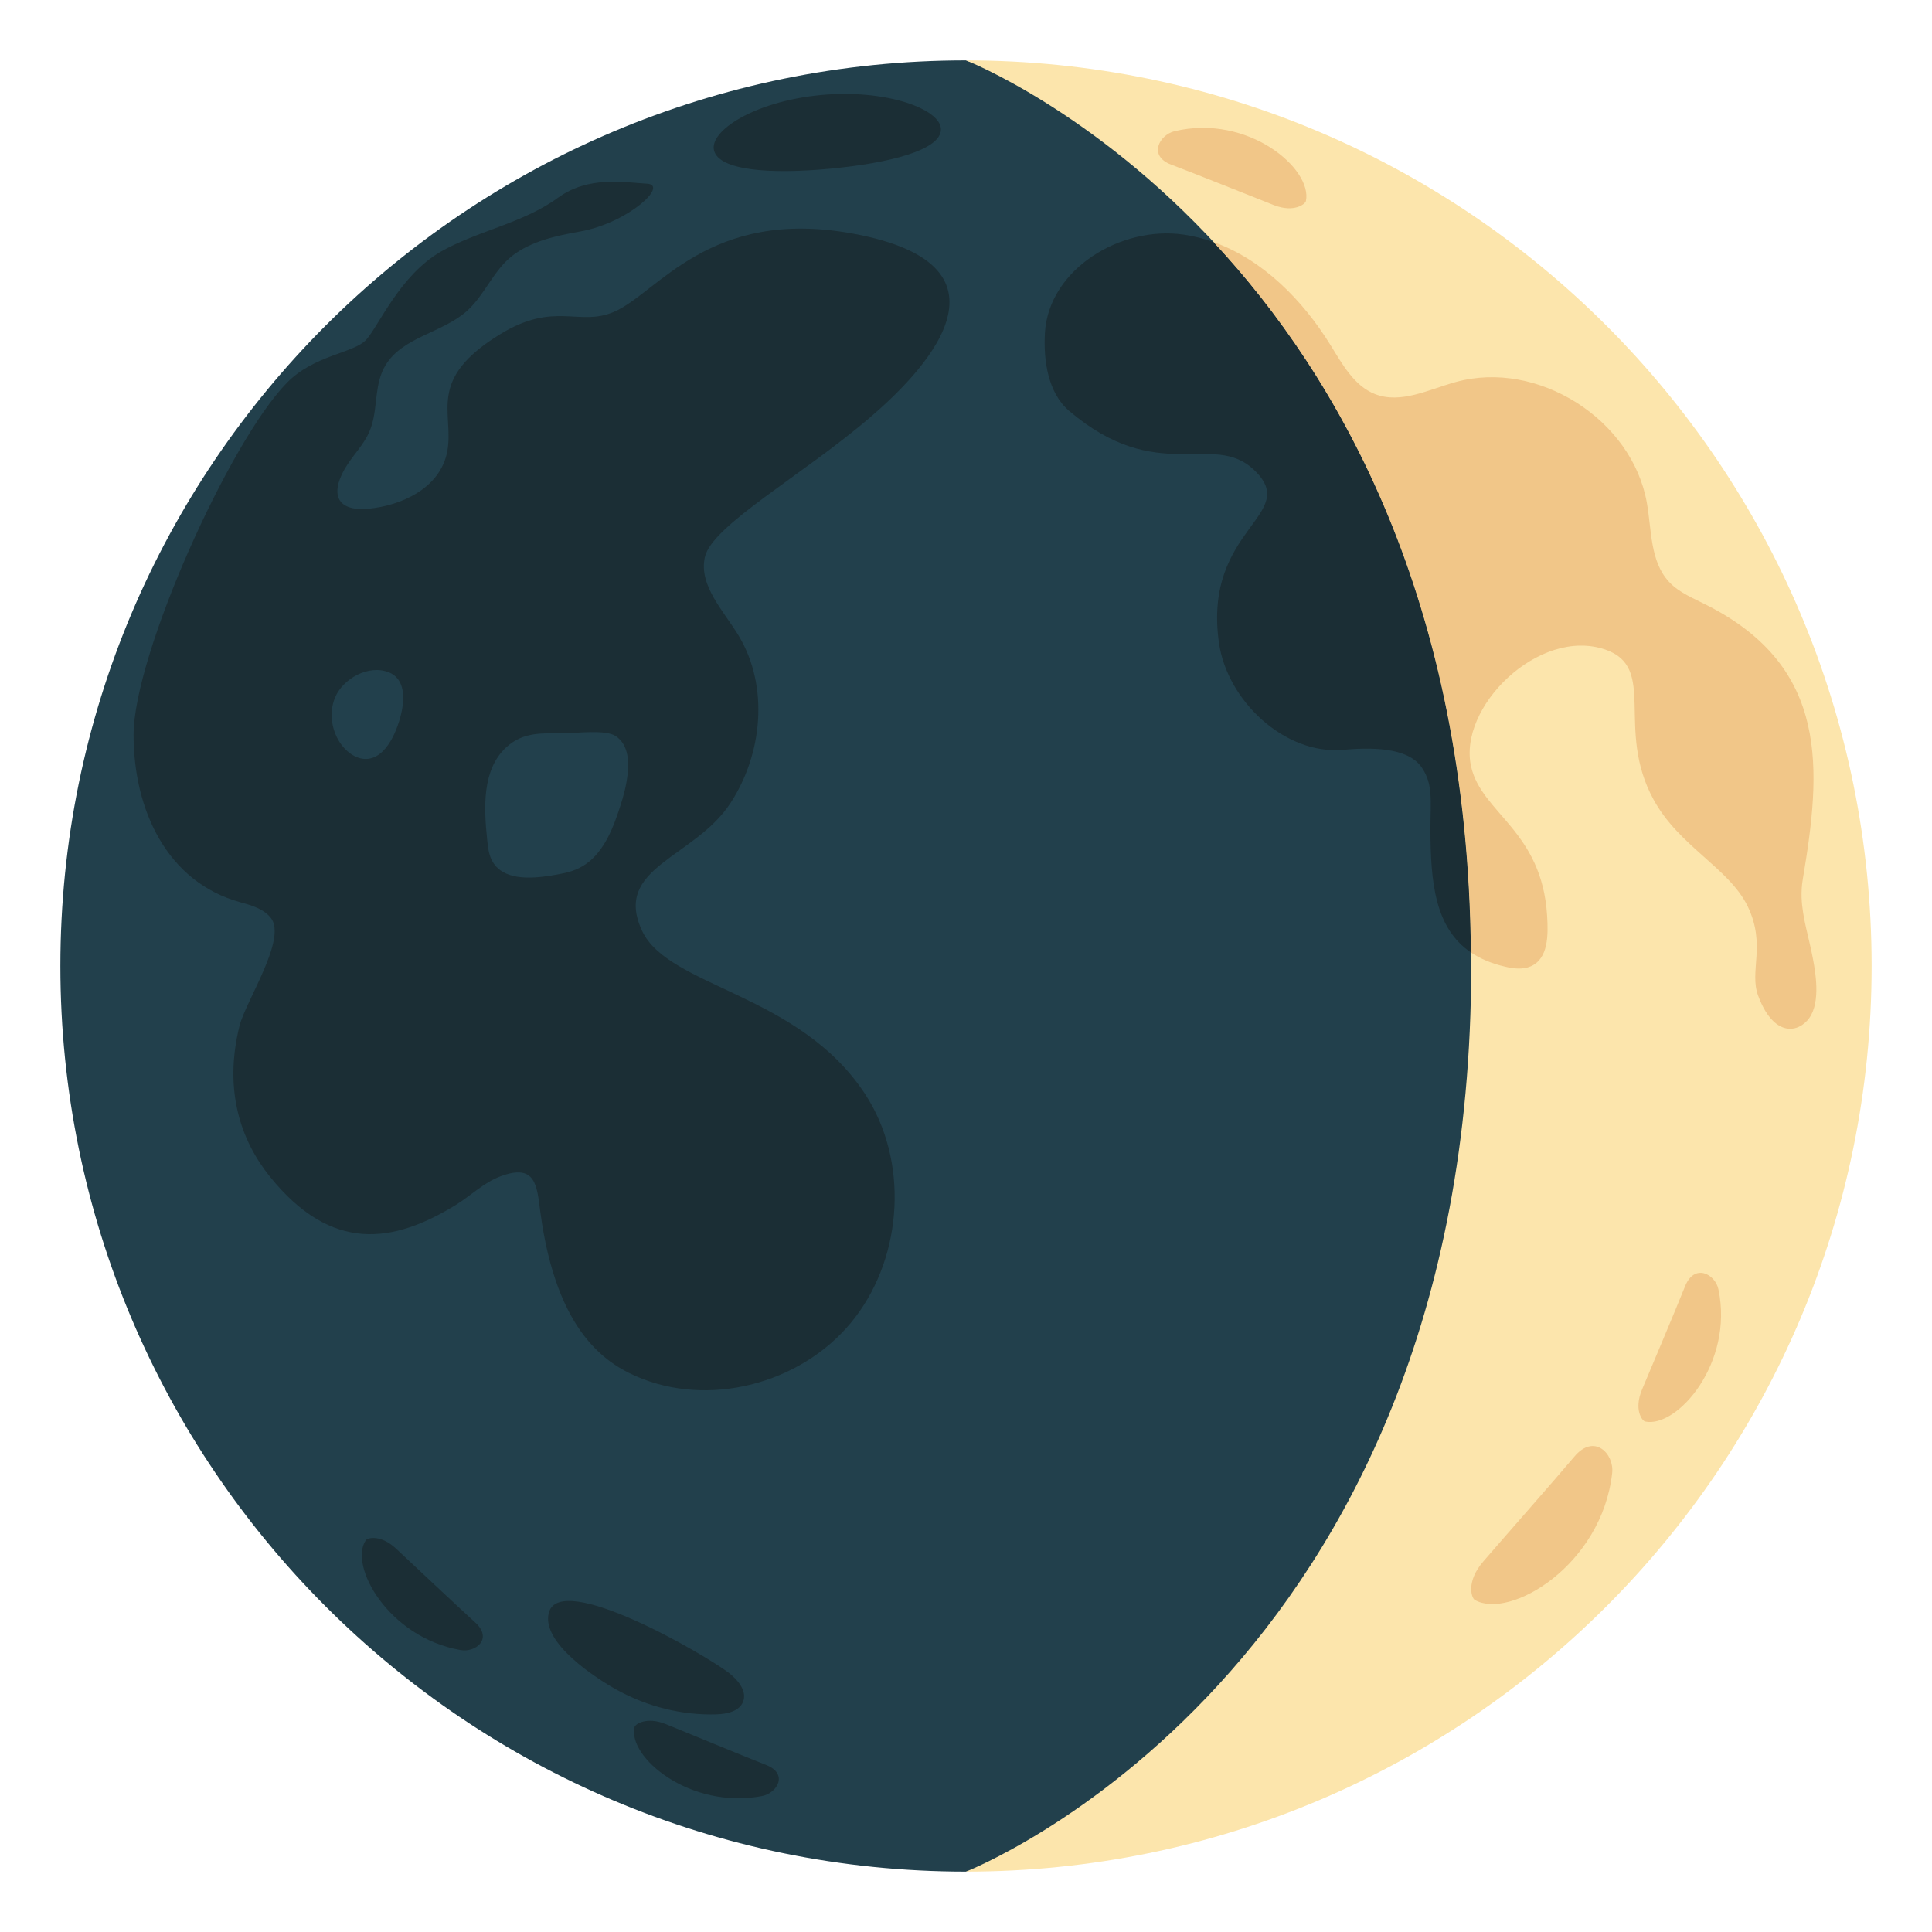 <svg enable-background="new 0 0 128 128" version="1.1" viewBox="0 0 128 128" xmlns="http://www.w3.org/2000/svg"><path d="M4,64c0,33.14,26.86,60,60,60c0,0,42.82-10,42.82-60C106.82,18.22,64,4,64,4C30.86,4,4,30.86,4,64z" fill="#22404C"/><path d="m62.34 8.58c-0.02 1.36-3.4 2.23-7.38 2.6s-7.3 0.11-7.65-1.2 2.69-3.26 7.03-3.68 8.01 0.92 8 2.28z" fill="#1B2E35"/><path d="m24.24 102.04c0.11-0.16 0.99-0.39 2.01 0.57 1.02 0.95 4.03 3.79 5.23 4.88s0.03 2.01-0.97 1.83c-4.8-0.84-7.42-5.61-6.27-7.28z" fill="#1B2E35"/><path d="m42.04 114.42c0.05-0.19 0.79-0.71 2.08-0.19s5.12 2.11 6.63 2.7 0.74 1.86-0.25 2.06c-4.8 0.92-8.94-2.6-8.46-4.57z" fill="#1B2E35"/><path d="m48.3 110.84c0.6 0.47 1.21 1.21 0.93 1.91-0.26 0.64-1.08 0.81-1.77 0.83-2.28 0.07-4.56-0.51-6.55-1.6-1.4-0.77-5.07-3.14-4.55-5.13 0.74-2.82 10.4 2.8 11.94 3.99z" fill="#1B2E35"/><path d="m124 64c0-33.14-26.86-60-60-60 0 0 33.47 13.04 33.47 60s-33.47 60-33.47 60c33.14 0 60-26.86 60-60z" fill="#FCE5AC"/><path d="m78.4 15.54c-4.17-0.59-8.91 2.3-9.17 6.5-0.11 1.83 0.2 3.99 1.6 5.18 5.88 5.01 9.52 1.32 12.25 3.91 3.17 3.01-3.41 3.82-2.32 11.47 0.55 3.82 4.34 7.4 8.19 7.08 1.71-0.15 4.31-0.24 5.26 1.19 0.75 1.12 0.56 2.19 0.56 4.03 0 3.61 0.32 6.6 2.68 8.2-0.22-23.26-8.68-38.09-17.05-47.06-0.64-0.23-1.31-0.4-2-0.5z" fill="#1B2E35"/><path d="m101.42 64.02c1.17-0.51 1.16-2.08 1.08-3.36-0.35-5.62-4.31-6.76-5.03-9.85-0.91-3.94 4.47-9.27 8.87-7.78 3.5 1.19 0.65 5.25 3.21 9.94 1.69 3.11 5.01 4.54 6.24 7.08s0.09 4.3 0.69 5.91c0.93 2.52 2.41 2.56 3.24 1.67 0.91-0.97 0.61-2.96 0.39-4.12-0.25-1.36-0.7-2.68-0.75-4.05-0.01-0.4 0.01-0.8 0.08-1.21 1.22-7.23 1.8-14-6.32-18.14-0.89-0.46-1.87-0.83-2.55-1.57-1.25-1.35-1.14-3.41-1.46-5.22-0.97-5.54-7.24-9.51-12.66-8.01-1.78 0.49-3.64 1.47-5.35 0.8-1.38-0.54-2.16-1.97-2.94-3.23-1.84-2.99-4.51-5.69-7.76-6.84 8.37 8.98 16.83 23.8 17.05 47.06 0.61 0.41 1.34 0.73 2.25 0.94 0.57 0.14 1.19 0.21 1.72-0.02z" fill="#F1C688"/><path d="m104.3 96.51c-1.34 1.59-4.84 5.56-6.01 6.92-1.18 1.35-0.8 2.45-0.58 2.57 2.32 1.33 8.41-2.29 9.1-8.4 0.15-1.27-1.18-2.68-2.51-1.09z" fill="#F1C688"/><path d="m113.85 85.42c-0.21-1.01-1.59-1.75-2.21-0.2s-2.29 5.51-2.85 6.84c-0.56 1.34 0.01 2.08 0.21 2.12 2.13 0.44 5.88-3.89 4.85-8.76z" fill="#F1C688"/><path d="m77.82 8.69c-1.01 0.24-1.77 1.64-0.22 2.22s5.47 2.16 6.8 2.68 2.08-0.07 2.12-0.27c0.45-2.14-3.83-5.78-8.7-4.63z" fill="#F1C688"/><path d="m56.47 15.47c-9.5-1.73-12.9 3.96-15.81 5.2-2.32 0.98-3.92-0.73-7.5 1.46-4.94 3.01-3.07 5.19-3.52 7.74-0.46 2.55-3.19 3.64-5.19 3.83-2.37 0.23-2.56-1.21-1.42-2.94 0.63-0.95 1.3-1.54 1.62-2.66 0.37-1.3 0.17-2.7 0.89-3.9 1.13-1.88 3.77-2.14 5.4-3.6 1.18-1.06 1.75-2.69 3.01-3.66s2.9-1.32 4.47-1.6c3.2-0.57 5.9-3.09 4.45-3.17-1.46-0.08-3.89-0.55-5.93 0.95-2.27 1.66-5.32 2.18-7.73 3.55-2.7 1.55-4.12 4.92-4.94 5.83s-3.46 1-5.28 2.88c-3.8 3.89-10.14 18.02-10.14 23.31 0 4.93 2.19 9.75 7.08 11.09 0.74 0.2 1.53 0.43 2.01 1.03 1.1 1.37-1.65 5.49-2.07 7.15-1.07 4.3 0.1 7.61 2 9.98 4.11 5.11 8.21 4.42 12.33 1.89 1-0.62 1.86-1.49 2.97-1.9 2.34-0.87 2.4 0.63 2.63 2.38 1.08 8.06 4.43 10.14 6.78 11.05 4.89 1.89 10.9 0.09 14.08-4.08s3.53-10.4 0.66-14.79c-4.38-6.7-13.03-7.07-14.78-10.82-1.97-4.22 3.48-4.81 5.86-8.47 2.12-3.25 2.56-7.72 0.54-11.08-1-1.66-2.66-3.32-2.24-5.21 0.47-2.11 6.48-5.42 10.95-9.26 3.18-2.72 10.63-10.03-1.18-12.18zm-30.46 33.39c-0.34 0.65-0.85 1.3-1.58 1.41-0.69 0.1-1.35-0.34-1.78-0.89-0.68-0.89-0.88-2.14-0.45-3.17 0.51-1.24 2.25-2.23 3.6-1.65 0.73 0.31 0.95 1.05 0.91 1.86-0.05 0.89-0.4 1.86-0.7 2.44zm15.5 2.94c-0.14 0.79-0.39 1.55-0.57 2.07-0.49 1.45-1.2 2.97-2.57 3.64-0.6 0.3-1.27 0.4-1.93 0.51-1.37 0.21-3.08 0.28-3.79-0.91-0.26-0.43-0.32-0.95-0.37-1.45-0.23-2.16-0.34-4.67 1.25-6.14 1.14-1.06 2.42-0.93 3.84-0.94 0.8 0 2.73-0.26 3.41 0.18 0.91 0.59 0.94 1.85 0.73 3.04z" fill="#1B2E35"/></svg>
